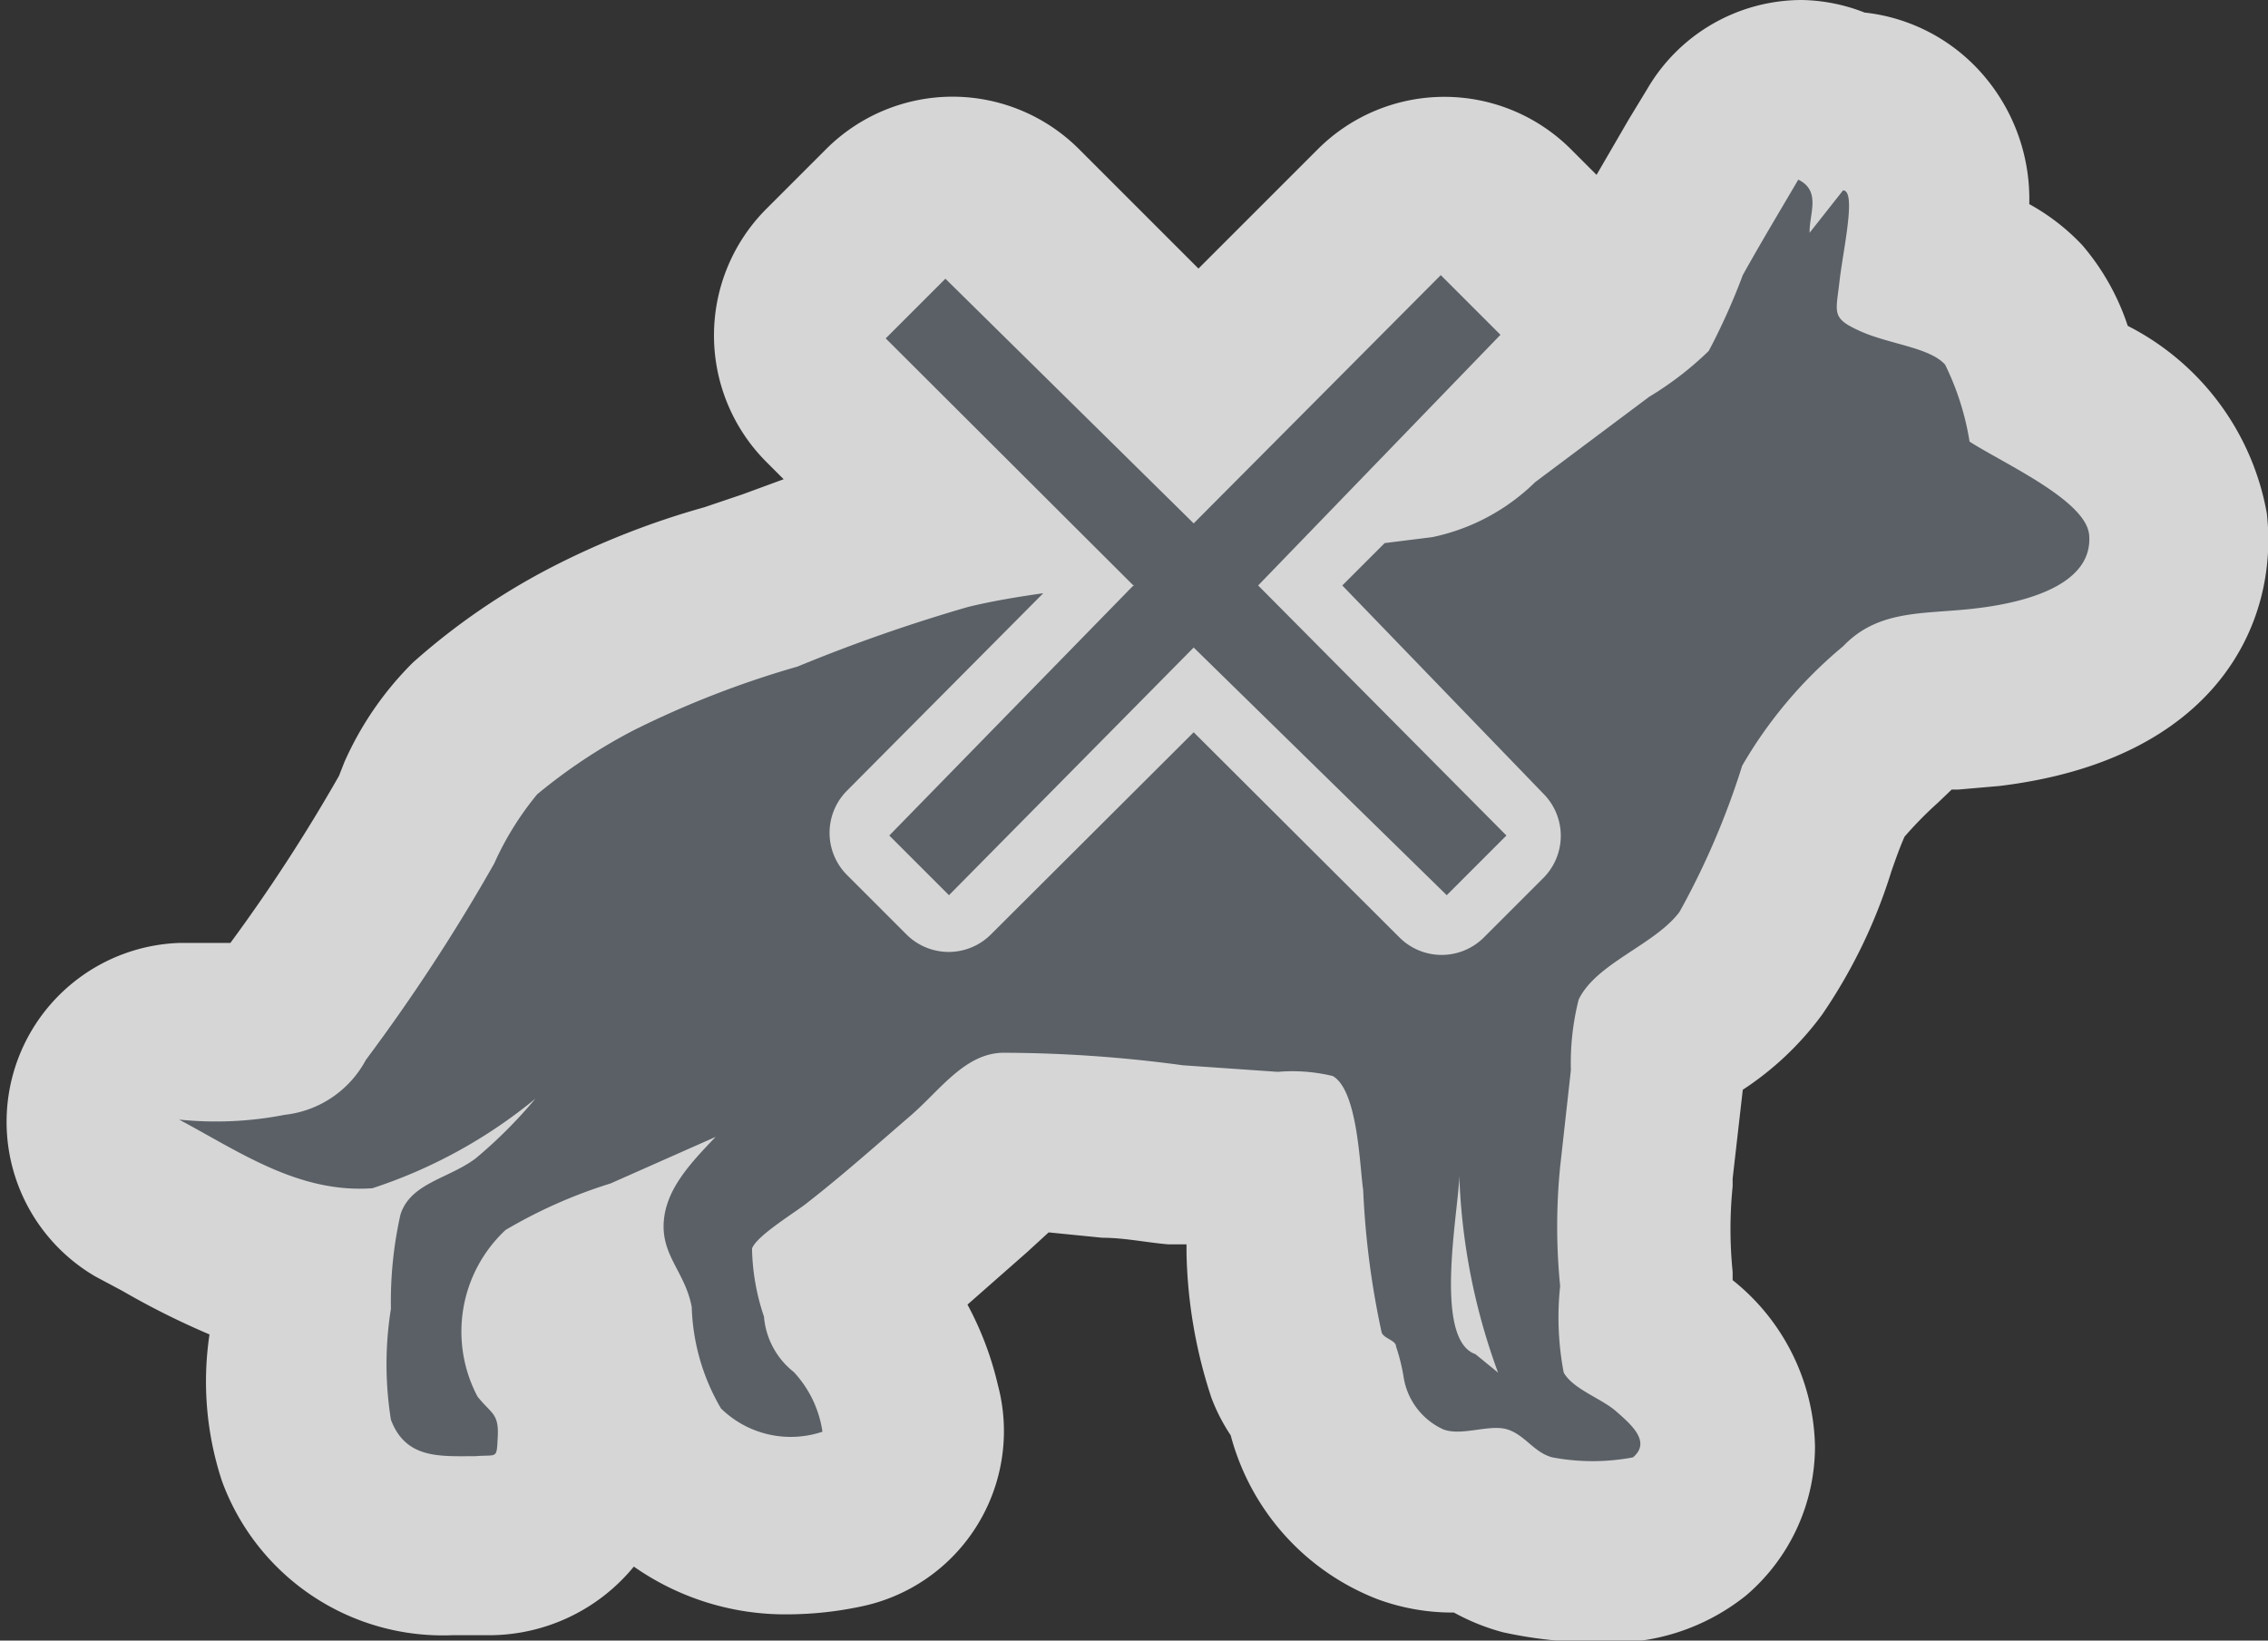 <svg xmlns="http://www.w3.org/2000/svg" viewBox="0 0 38 27.49"><rect x="0" y="0" width="38" height="27.49" fill="#333333" stroke="none"/><defs><style>.a{opacity:0.8;}.b,.c{fill:#fff;}.b,.d{fill-rule:evenodd;}.d{fill:#5a6066;}</style></defs><title>Asset 122</title><g class="a"><path class="b" d="M26.85,26a6.21,6.21,0,0,1-1.25-.12,2.31,2.31,0,0,1-.81-.41l-.4,0a2.15,2.15,0,0,1-.75-.13,2.58,2.58,0,0,1-1.58-1.87l0-.14a1.65,1.65,0,0,1-.29-.48,7,7,0,0,1-.33-2c0-.26,0-.51-.06-.71s0-.25,0-.43,0-.18,0-.29l-1.56-.11-1-.1a13,13,0,0,0-1.45-.12H17a4.24,4.24,0,0,0-.35.32l-.41.38L14.88,21l-.35.29-.28.21c0,.12.06.23.07.31v0l.06.07a3.32,3.32,0,0,1,.88,1.65,1.54,1.54,0,0,1-.17,1.19,1.51,1.51,0,0,1-1,.7,4.5,4.5,0,0,1-.9.1,2.91,2.91,0,0,1-2.21-1,3.64,3.64,0,0,1-.8-2.08c0-.12,0-.24-.05-.35a1.28,1.28,0,0,0-.1-.22c-.05-.1-.12-.23-.18-.38a2.19,2.19,0,0,0-.42.2,1.19,1.19,0,0,0-.25.76l0,0a2,2,0,0,1,.6,1.6,1.61,1.61,0,0,1-1.64,1.75l-.24-1.5.1,1.5-.47,0a2.42,2.42,0,0,1-2.45-1.6A4.57,4.57,0,0,1,5,22.2c0-.14,0-.27,0-.38s0-.46,0-.54a7.8,7.8,0,0,1-2.32-1l-.48-.26A1.5,1.5,0,0,1,3,17.23h.3l.52,0a2.33,2.33,0,0,0,.58-.06l.3-.08c.06-.07.13-.16.22-.28A30,30,0,0,0,7,13.7l.13-.26a4.09,4.09,0,0,1,.83-1.24,10,10,0,0,1,1.93-1.29A12.22,12.22,0,0,1,12.16,10l.68-.23.83-.31a16.82,16.82,0,0,1,2.14-.7l-2-2a1.5,1.5,0,0,1,0-2.12l1-1a1.5,1.5,0,0,1,2.12,0L20,6.66l3.09-3.09a1.5,1.5,0,0,1,2.12,0l1,1a1.5,1.5,0,0,1,.43.86l0,0,.42-.29a3.73,3.73,0,0,0,.35-.24,1.1,1.1,0,0,1,.07-.26,4.94,4.94,0,0,1,.34-.79c.21-.37.42-.72.63-1.08l.32-.54a1.5,1.5,0,0,1,2-.59l.07,0h0a1.63,1.63,0,0,1,1.19.55,2.4,2.4,0,0,1,.3,2.09v0a2.77,2.77,0,0,1,1.33.77,3.06,3.06,0,0,1,.61,1.35c.9.52,2,1.17,2.12,2.33.07.58,0,2.52-3.17,2.91l-.62.05c-.45,0-.67.06-.75.14l-.51.49a4,4,0,0,0-.89,1c-.1.22-.18.47-.27.72a7.55,7.55,0,0,1-1,2,4.37,4.37,0,0,1-1.17,1l-.34.23c0,.07,0,.14,0,.2s0,.35,0,.48l-.18,1.61a8.65,8.65,0,0,0,0,1.72c0,.14,0,.34,0,.55,0,.07,0,.15,0,.24a3.18,3.18,0,0,1,.47.33A2.28,2.28,0,0,1,29,24.21a1.77,1.77,0,0,1-.63,1.35A2.13,2.13,0,0,1,26.85,26Z"/><path class="c" d="M30.19,3c.38.19.18.58.19.89l.56-.71c.23,0,0,1-.07,1.53s-.14.61.34.83,1.16.27,1.41.56a4.54,4.54,0,0,1,.42,1.32c.51.35,1.88,1,1.94,1.54.1.92-1.22,1.17-1.86,1.25-.87.1-1.65,0-2.26.63a7.45,7.45,0,0,0-1.7,2,13.1,13.1,0,0,1-1.06,2.44c-.41.55-1.4.86-1.69,1.47a4.33,4.33,0,0,0-.13,1.18l-.18,1.62a10.1,10.1,0,0,0,0,2,4.92,4.92,0,0,0,.11,1.5c.16.28.63.43.88.65s.59.51.28.77a1.11,1.11,0,0,1-.5.07,5,5,0,0,1-.85-.07c-.31-.08-.46-.38-.76-.47a.67.67,0,0,0-.2,0c-.21,0-.44.06-.64.06a.64.64,0,0,1-.23,0,1.16,1.16,0,0,1-.66-.86,3.24,3.24,0,0,0-.13-.53c0-.1-.2-.13-.24-.23a14.08,14.08,0,0,1-.3-2.4c-.06-.41-.08-1.67-.51-1.91a1,1,0,0,0-.46-.07H21.4l-1.59-.12c-.84-.06-1.74-.23-2.59-.23h-.36c-.65,0-1.07.63-1.57,1.06s-1.15,1-1.72,1.44c-.18.15-.86.54-.93.77a3.75,3.75,0,0,0,.2,1.14,1.32,1.32,0,0,0,.5.93,1.87,1.87,0,0,1,.48,1,3,3,0,0,1-.6.07,1.41,1.41,0,0,1-1.1-.46,3.56,3.56,0,0,1-.49-1.7c-.11-.58-.5-.85-.47-1.41s.45-1,.87-1.44l-1.76.78a8.29,8.29,0,0,0-1.76.77A2.33,2.33,0,0,0,8,23.38c.23.29.36.28.34.67s0,.33-.14.33H7.93l-.36,0a1,1,0,0,1-1-.63,5.89,5.89,0,0,1,0-1.86,6.65,6.65,0,0,1,.16-1.58c.17-.53.81-.6,1.26-.94a7.9,7.9,0,0,0,1-1,8.41,8.41,0,0,1-2.74,1.49l-.32,0A6.53,6.53,0,0,1,3,18.73l.82,0a3.82,3.82,0,0,0,.95-.1,1.76,1.76,0,0,0,1.36-.92,31.26,31.26,0,0,0,2.16-3.29A5.08,5.08,0,0,1,9,13.29a9.06,9.06,0,0,1,1.63-1.08,16,16,0,0,1,2.73-1.05,27.68,27.68,0,0,1,2.86-1c.41-.09.84-.17,1.26-.23l-3.3,3.3a1,1,0,0,0,0,1.41l1,1a1,1,0,0,0,1.41,0L20,12.27l3.44,3.44a1,1,0,0,0,1.41,0l1-1a1,1,0,0,0,0-1.41L22.5,9.82l.71-.71L24,9a3.47,3.47,0,0,0,1.72-.92l1.91-1.43a5.5,5.5,0,0,0,1-.77,10.78,10.78,0,0,0,.57-1.27c.3-.54.62-1.07.94-1.6m-5.1,20a10.57,10.57,0,0,1-.64-3.31c0,.54-.46,2.75.26,3l.38.27M24.2,4.63l1,1L21.08,9.82h0L25.24,14l-1,1L20,10.85h0L15.9,15l-1-1L19,9.82h0v0l0,0L14.86,5.66l1-1L20,8.78h0L24.2,4.63M17.45,10h0M30.19,0A3,3,0,0,0,27.6,1.49L27.29,2l-.54.93-.43-.43a3,3,0,0,0-4.24,0l-2,2-2-2a3,3,0,0,0-2.12-.88h0a3,3,0,0,0-2.12.88l-1,1a3,3,0,0,0,0,4.24l.29.29-.68.25-.65.22a13.59,13.59,0,0,0-2.55,1A11.26,11.26,0,0,0,6.92,11.1a5.48,5.48,0,0,0-1.15,1.67L5.68,13a28.47,28.47,0,0,1-1.82,2.8H3A3,3,0,0,0,1.6,21.39l.45.24a13.3,13.3,0,0,0,1.46.73,5.33,5.33,0,0,0,.21,2.46A3.94,3.94,0,0,0,7.57,27.4l.54,0h.07a3.14,3.14,0,0,0,2.44-1.15,4.42,4.42,0,0,0,2.6.8,6,6,0,0,0,1.2-.13,3,3,0,0,0,2.3-3.71,5.42,5.42,0,0,0-.51-1.35l1-.88.36-.33.9.09c.37,0,.74.08,1.1.11l.31,0V21a8.21,8.21,0,0,0,.42,2.43,3.14,3.14,0,0,0,.32.62,4.06,4.06,0,0,0,2.47,2.75,3.63,3.63,0,0,0,1.27.22h0a3.66,3.66,0,0,0,.82.33,7.28,7.28,0,0,0,1.63.17,3.6,3.6,0,0,0,2.45-.79,3.29,3.29,0,0,0,1.15-2.49,3.65,3.65,0,0,0-1.38-2.79c0-.05,0-.1,0-.14a7.12,7.12,0,0,1,0-1.43l0-.13.17-1.49v0A5.12,5.12,0,0,0,30.53,17a8.89,8.89,0,0,0,1.16-2.4c.07-.2.14-.4.22-.58a6.37,6.37,0,0,1,.56-.57l.23-.22h.11l.69-.06c3.64-.44,4.69-2.74,4.48-4.57a4.39,4.39,0,0,0-2.33-3.14,4,4,0,0,0-.76-1.35A3.59,3.59,0,0,0,34,3.42a3.18,3.18,0,0,0-.76-2.15,3.06,3.06,0,0,0-2-1.06A3,3,0,0,0,30.19,0Z"/></g><path class="d" d="M19,9.82,14.84,5.67l1-1L20,8.77h0l4.14-4.16,1,1L21.08,9.81h0L25.24,14l-1,1L20,10.85h0L15.9,15l-1-1L19,9.8Zm16-.89c.11.92-1.21,1.18-1.86,1.26-.87.11-1.65,0-2.26.64a7.45,7.45,0,0,0-1.69,2,13.1,13.1,0,0,1-1.05,2.45c-.41.55-1.4.86-1.69,1.47a4.33,4.33,0,0,0-.13,1.18l-.18,1.62a10.11,10.11,0,0,0,0,2A4.92,4.92,0,0,0,26.2,23c.16.28.63.43.88.65s.59.51.28.77a3.64,3.64,0,0,1-1.35,0c-.31-.08-.46-.38-.76-.47s-.76.12-1.07,0a1.16,1.16,0,0,1-.66-.86,3.24,3.24,0,0,0-.13-.53c0-.1-.2-.13-.24-.23a14.08,14.08,0,0,1-.31-2.39c-.06-.41-.09-1.67-.51-1.91a2.87,2.87,0,0,0-.92-.07l-1.59-.11a22.73,22.73,0,0,0-3-.21c-.65,0-1.07.63-1.57,1.06s-1.14,1-1.72,1.45c-.18.15-.85.55-.93.77a3.74,3.74,0,0,0,.2,1.14,1.32,1.32,0,0,0,.5.93,1.86,1.86,0,0,1,.48,1,1.67,1.67,0,0,1-1.7-.39,3.56,3.56,0,0,1-.49-1.7c-.11-.58-.5-.85-.47-1.41s.45-1,.87-1.44l-1.76.78a8.29,8.29,0,0,0-1.76.78A2.33,2.33,0,0,0,8,23.4c.23.29.36.28.34.67s0,.3-.38.33c-.59,0-1.16.05-1.41-.61a5.89,5.89,0,0,1,0-1.86,6.65,6.65,0,0,1,.16-1.58c.17-.53.81-.6,1.26-.94a7.9,7.9,0,0,0,1-1,8.41,8.41,0,0,1-2.73,1.5C5,20,4,19.29,3,18.76a6,6,0,0,0,1.77-.08,1.76,1.76,0,0,0,1.36-.92,31.26,31.26,0,0,0,2.15-3.29A5.08,5.08,0,0,1,9,13.31a9.06,9.06,0,0,1,1.63-1.08,16,16,0,0,1,2.73-1.06,27.68,27.68,0,0,1,2.86-1c.41-.1.84-.17,1.26-.23l-3.29,3.31a1,1,0,0,0,0,1.41l1,1a1,1,0,0,0,1.41,0L20,12.27l3.45,3.44a1,1,0,0,0,1.41,0l1-1a1,1,0,0,0,0-1.41L22.49,9.81l.71-.71L24,9a3.47,3.47,0,0,0,1.72-.92l1.91-1.43a5.5,5.5,0,0,0,1-.77,10.8,10.8,0,0,0,.57-1.27c.3-.54.62-1.07.93-1.6.39.19.18.58.19.89l.56-.71c.23,0,0,1-.06,1.53s-.14.61.35.83,1.16.27,1.42.56A4.54,4.54,0,0,1,33,7.4C33.56,7.76,34.92,8.37,35,8.94ZM25.1,23a10.57,10.57,0,0,1-.65-3.31c0,.54-.45,2.75.27,3Z"/></svg>